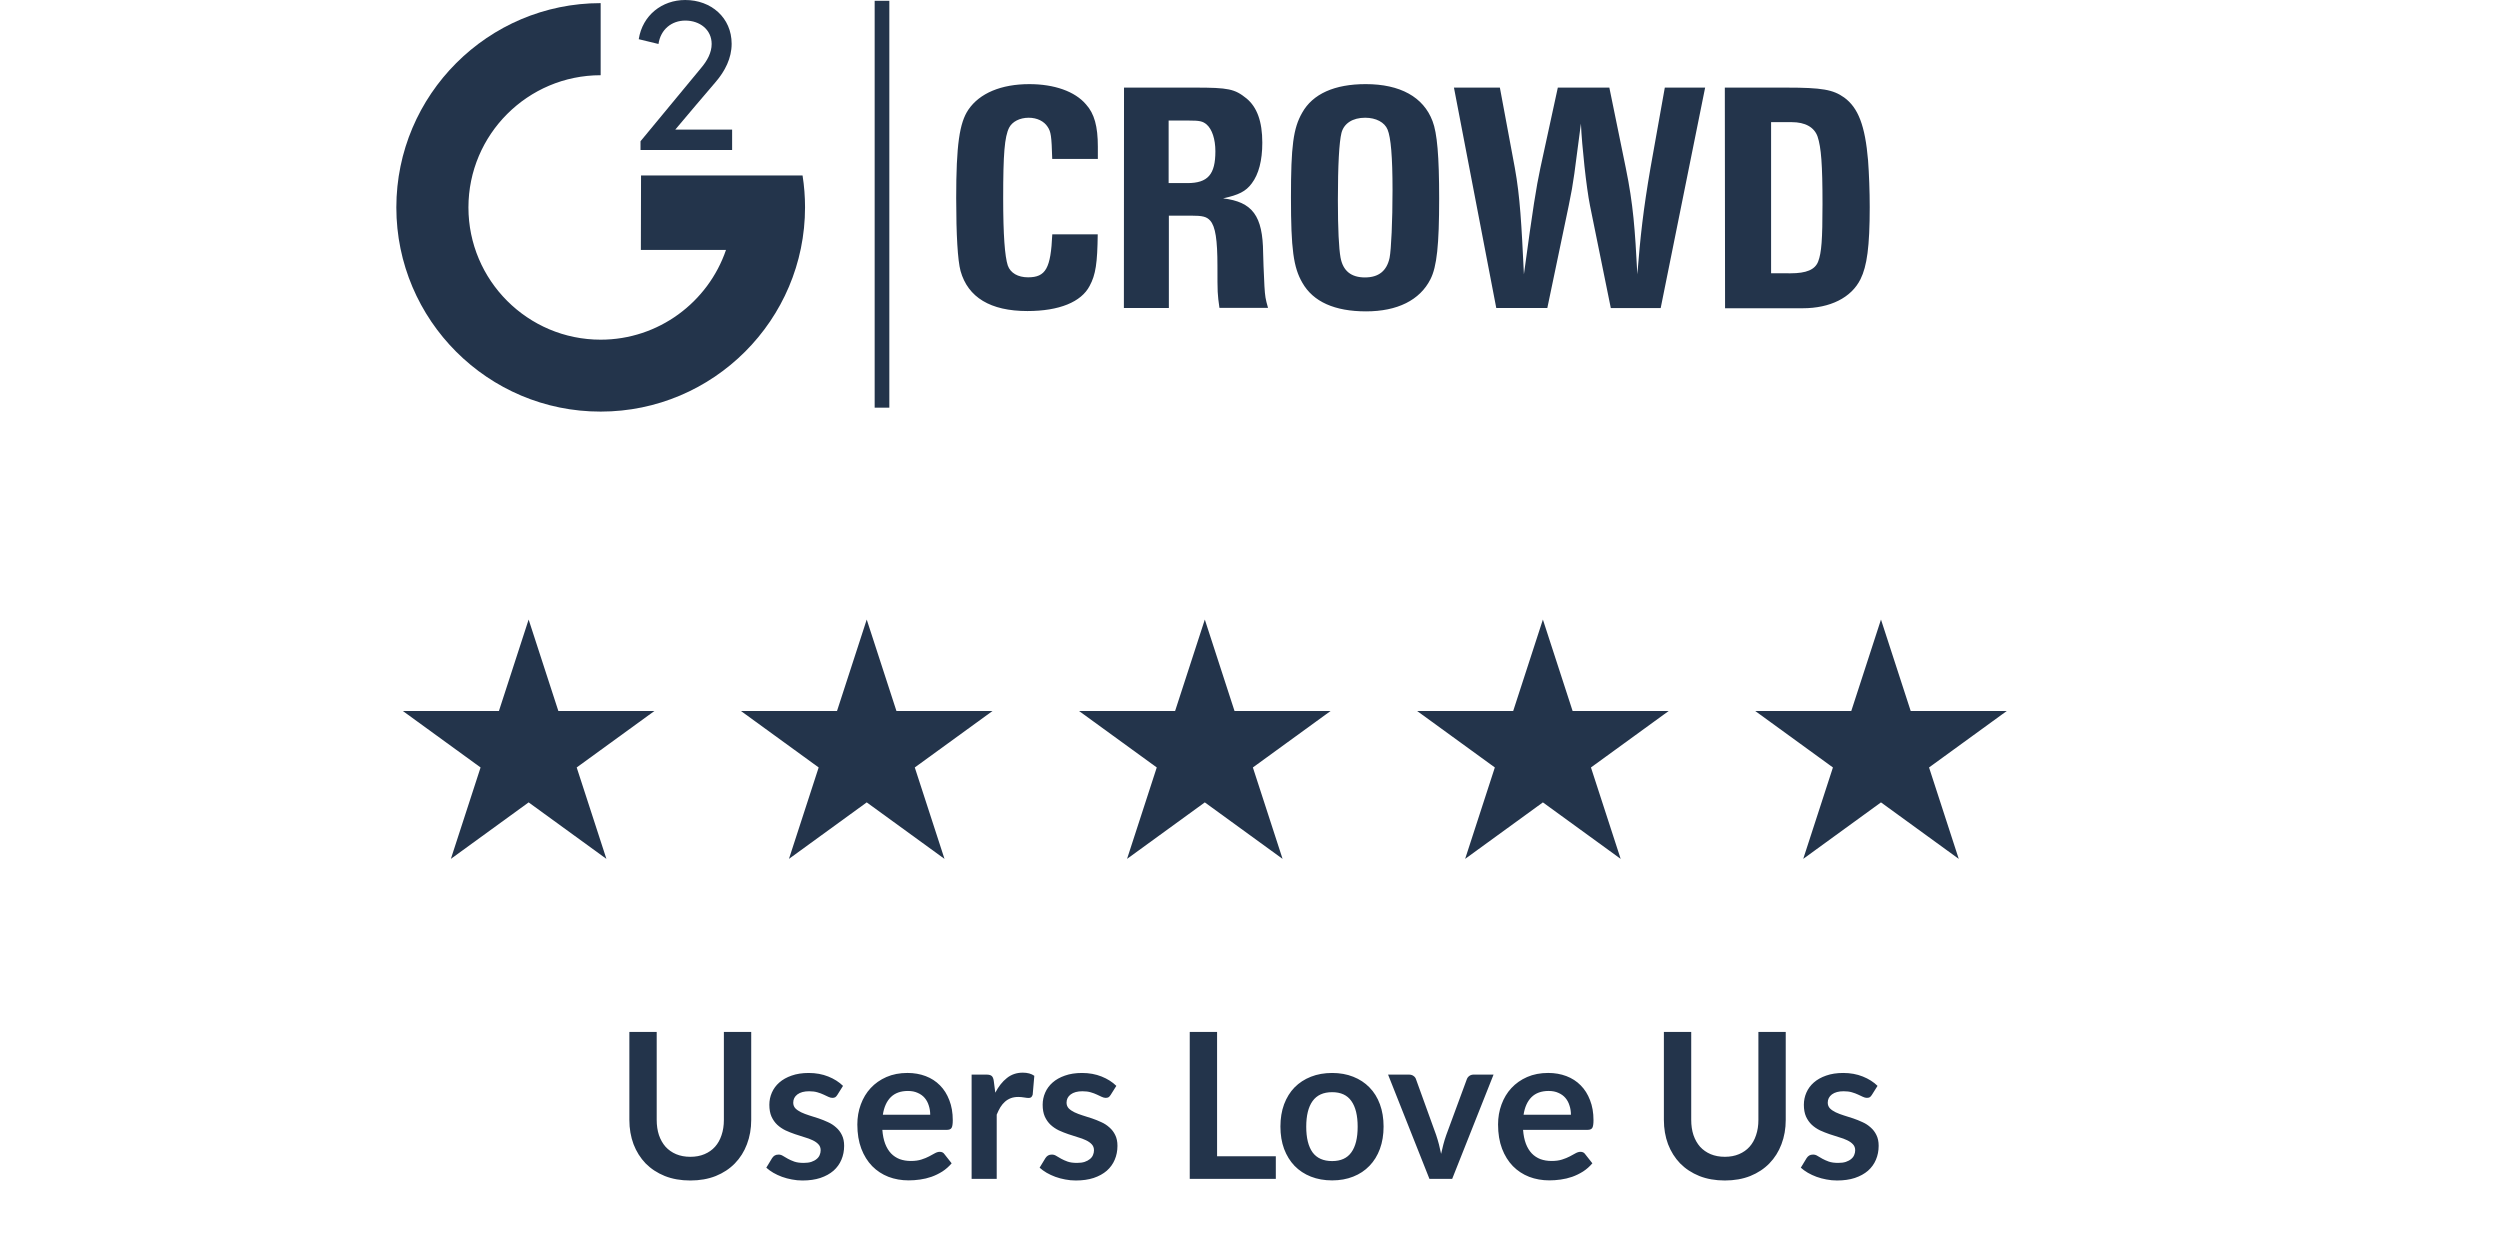 <svg fill="none" height="123" viewBox="0 0 246 123" width="246" xmlns="http://www.w3.org/2000/svg"><g fill="#23344b"><path d="m52.018 60.964 2.923 8.995h9.458l-7.652 5.559 2.923 8.995-7.652-5.559-7.652 5.559 2.923-8.995-7.652-5.559h9.458z"/><path d="m85.286 60.964 2.923 8.995h9.458l-7.652 5.559 2.923 8.995-7.652-5.559-7.652 5.559 2.923-8.995-7.652-5.559h9.458z"/><path d="m118.554 60.964 2.922 8.995h9.458l-7.651 5.559 2.922 8.995-7.651-5.559-7.652 5.559 2.923-8.995-7.652-5.559h9.458z"/><path d="m151.821 60.964 2.923 8.995h9.458l-7.652 5.559 2.923 8.995-7.652-5.559-7.651 5.559 2.922-8.995-7.651-5.559h9.458z"/><path d="m185.089 60.964 2.923 8.995h9.458l-7.652 5.559 2.923 8.995-7.652-5.559-7.651 5.559 2.922-8.995-7.651-5.559h9.458z"/><path d="m68.96 6.723c.65-.76 1.067-1.555 1.067-2.396 0-1.41-1.166-2.303-2.593-2.303-1.328 0-2.43.858-2.639 2.303l-1.943-.47c.371-2.367 2.303-3.857 4.571-3.857 2.546 0 4.571 1.734 4.571 4.31 0 1.41-.65 2.691-1.589 3.776-1.879 2.187-1.926 2.268-3.956 4.664h5.592v2.007h-9.014v-.859z"/><path d="m63.061 24.595.017-7.326h15.894c.162 1.021.244 2.077.244 3.127 0 11.085-9.026 20.105-20.105 20.105-11.085.017-20.111-9.003-20.111-20.088 0-11.085 9.026-20.105 20.105-20.105v7.094c-7.175 0-13.011 5.835-13.011 13.011s5.835 13.011 13.011 13.011c5.702 0 10.58-3.695 12.332-8.829zm31.028-5.058c0-5.296.325-7.454 1.201-8.747 1.102-1.618 3.225-2.512 5.998-2.512 2.448 0 4.49.713 5.575 1.995.823.905 1.165 2.169 1.165 4.165v1.201h-4.489c-.064-2.268-.128-2.674-.453-3.161-.354-.551-1.038-.893-1.862-.893-.893 0-1.618.389-1.925.975-.452.905-.586 2.575-.586 6.949 0 3.614.162 5.719.452 6.613.261.743 1.004 1.166 1.996 1.166 1.751 0 2.233-.893 2.384-4.229h4.472c-.035 2.819-.197 3.968-.795 5.07-.824 1.589-2.999 2.477-6.125 2.477-3.643 0-5.847-1.346-6.578-3.939-.284-1.05-.429-3.596-.429-7.129zm16.514-10.917h6.949c3.335 0 3.939.128 5.105 1.067 1.038.858 1.554 2.268 1.554 4.356 0 1.752-.354 3.098-1.038 4.003-.586.795-1.294 1.137-2.819 1.473 2.9.354 3.904 1.717 3.938 5.366 0 .586.064 1.781.128 3.272.064 1.038.099 1.23.354 2.14h-4.78c-.197-1.41-.197-1.444-.197-4.101 0-2.61-.197-3.904-.714-4.49-.353-.389-.742-.487-1.896-.487h-2.17v9.09h-4.426zm6.236 9.397c2.024 0 2.755-.858 2.755-3.127 0-1.201-.325-2.169-.859-2.639-.388-.325-.678-.389-1.78-.389h-1.961v6.154zm10.191 1.41c0-5.058.227-6.804 1.102-8.33 1.039-1.862 3.191-2.819 6.254-2.819 3.387 0 5.684 1.265 6.577 3.643.453 1.166.65 3.451.65 7.616 0 4.553-.226 6.705-.858 7.941-1.039 2.059-3.255 3.161-6.335 3.161s-5.203-.94-6.27-2.819c-.876-1.508-1.12-3.306-1.12-8.393zm7.292 7.872c1.345 0 2.14-.65 2.413-1.926.162-.824.29-3.643.29-6.676 0-3.254-.163-5.168-.487-5.946-.29-.714-1.137-1.166-2.205-1.166-1.229 0-2.088.551-2.332 1.491-.226.905-.353 3.161-.353 6.613 0 2.865.098 4.745.261 5.656.243 1.305 1.032 1.955 2.413 1.955zm8.747-18.678h4.519l1.473 7.906c.516 2.865.65 5.476.893 10.464.905-6.642 1.201-8.492 1.619-10.464l1.717-7.906h5.07l1.618 7.906c.742 3.614.905 6.062 1.137 10.464.29-3.678.586-6.369 1.293-10.464l1.41-7.906h3.968l-4.374 21.694h-4.907l-2.048-10.082c-.354-1.752-.795-5.847-.893-8.069-.65 4.878-.679 5.574-1.201 8.069l-2.106 10.076h-5.023zm26.654 0h6.062c3.515 0 4.588.197 5.684.975 1.375 1.003 2.059 2.755 2.349 6.189.099 1.346.163 3.063.163 4.588 0 3.904-.273 5.818-.905 7.094-.905 1.833-2.999 2.865-5.685 2.865h-7.645zm6.468 18.272c1.554 0 2.413-.354 2.72-1.166.325-.859.424-2.106.424-5.656 0-3.875-.128-5.574-.488-6.642-.325-.905-1.2-1.41-2.546-1.41h-2.025v14.873zm-88.68-26.816h-1.444v40.036h1.444z"/><path d="m67.93 113.83c.52 0 .983-.087 1.39-.26.413-.173.76-.417 1.04-.73s.493-.693.64-1.14c.153-.447.23-.947.23-1.5v-8.66h2.69v8.66c0 .86-.14 1.657-.42 2.39-.273.727-.67 1.357-1.19 1.89-.513.527-1.14.94-1.88 1.24-.74.293-1.573.44-2.5.44-.933 0-1.77-.147-2.51-.44-.74-.3-1.37-.713-1.89-1.24-.513-.533-.91-1.163-1.19-1.89-.273-.733-.41-1.53-.41-2.39v-8.66h2.69v8.65c0 .553.073 1.053.22 1.5.153.447.37.83.65 1.15.287.313.633.557 1.04.73.413.173.88.26 1.4.26zm14.464-6.09c-.067.107-.137.183-.21.23-.073.04-.167.06-.28.06-.12 0-.25-.033-.39-.1-.133-.067-.29-.14-.47-.22-.18-.087-.387-.163-.62-.23-.227-.067-.497-.1-.81-.1-.487 0-.87.103-1.15.31-.273.207-.41.477-.41.81 0 .22.07.407.21.56.147.147.337.277.57.39.24.113.51.217.81.31.3.087.603.183.91.29.313.107.62.23.92.37.3.133.567.307.8.52.24.207.43.457.57.75.147.293.22.647.22 1.06 0 .493-.09.95-.27 1.37-.173.413-.433.773-.78 1.08-.347.3-.777.537-1.29.71-.507.167-1.093.25-1.76.25-.353 0-.7-.033-1.04-.1-.333-.06-.657-.147-.97-.26-.307-.113-.593-.247-.86-.4-.26-.153-.49-.32-.69-.5l.57-.94c.073-.113.16-.2.26-.26s.227-.09.38-.09c.153 0 .297.043.43.13.14.087.3.18.48.28s.39.193.63.28c.247.087.557.13.93.13.293 0 .543-.033.75-.1.213-.073.387-.167.52-.28.14-.113.24-.243.3-.39.067-.153.1-.31.1-.47 0-.24-.073-.437-.22-.59-.14-.153-.33-.287-.57-.4-.233-.113-.503-.213-.81-.3-.3-.093-.61-.193-.93-.3-.313-.107-.623-.23-.93-.37-.3-.147-.57-.33-.81-.55-.233-.22-.423-.49-.57-.81-.14-.32-.21-.707-.21-1.16 0-.42.083-.82.25-1.2.167-.38.41-.71.73-.99.327-.287.73-.513 1.21-.68.487-.173 1.047-.26 1.68-.26.707 0 1.35.117 1.93.35s1.063.54 1.45.92zm9.139 1.95c0-.32-.047-.62-.14-.9-.087-.287-.22-.537-.4-.75s-.41-.38-.69-.5c-.273-.127-.593-.19-.96-.19-.713 0-1.277.203-1.69.61-.407.407-.667.983-.78 1.73zm-4.71 1.49c.04.527.133.983.28 1.37.147.38.34.697.58.95.24.247.523.433.85.56.333.12.7.18 1.1.18s.743-.047 1.03-.14c.293-.093.547-.197.76-.31.22-.113.41-.217.57-.31.167-.093.327-.14.48-.14.207 0 .36.077.46.23l.71.9c-.273.32-.58.59-.92.81-.34.213-.697.387-1.07.52-.367.127-.743.217-1.13.27-.38.053-.75.08-1.11.08-.713 0-1.377-.117-1.99-.35-.613-.24-1.147-.59-1.6-1.05-.453-.467-.81-1.04-1.07-1.72-.26-.687-.39-1.48-.39-2.38 0-.7.113-1.357.34-1.97.227-.62.55-1.157.97-1.61.427-.46.943-.823 1.55-1.09.613-.267 1.303-.4 2.07-.4.647 0 1.243.103 1.79.31.547.207 1.017.51 1.41.91.393.393.7.88.92 1.46.227.573.34 1.23.34 1.97 0 .373-.04.627-.12.76-.08.127-.233.19-.46.19zm11.114-3.66c.32-.613.7-1.093 1.14-1.44.44-.353.96-.53 1.56-.53.473 0 .853.103 1.14.31l-.16 1.85c-.034.12-.084.207-.15.26-.06.047-.144.07-.25.07-.1 0-.25-.017-.45-.05-.194-.033-.384-.05-.57-.05-.274 0-.517.04-.73.12-.213.08-.407.197-.58.35-.167.147-.317.327-.45.54-.127.213-.247.457-.36.73v6.32h-2.47v-10.26h1.45c.253 0 .43.047.53.14.1.087.167.247.2.48zm11.352.22c-.067.107-.137.183-.21.23-.074.04-.167.06-.28.06-.12 0-.25-.033-.39-.1-.134-.067-.29-.14-.47-.22-.18-.087-.387-.163-.62-.23-.227-.067-.497-.1-.81-.1-.487 0-.87.103-1.15.31-.274.207-.41.477-.41.81 0 .22.07.407.21.56.146.147.336.277.57.39.24.113.51.217.81.31.3.087.603.183.91.29.313.107.62.23.92.37.3.133.566.307.8.52.24.207.43.457.57.75.146.293.22.647.22 1.06 0 .493-.09.95-.27 1.37-.174.413-.434.773-.78 1.08-.347.3-.777.537-1.29.71-.507.167-1.094.25-1.76.25-.354 0-.7-.033-1.04-.1-.334-.06-.657-.147-.97-.26-.307-.113-.594-.247-.86-.4-.26-.153-.49-.32-.69-.5l.57-.94c.073-.113.16-.2.26-.26s.226-.09.38-.09c.153 0 .296.043.43.13.14.087.3.18.48.28s.39.193.63.28c.246.087.556.13.93.13.293 0 .543-.033.75-.1.213-.073.386-.167.52-.28.14-.113.24-.243.3-.39.066-.153.1-.31.1-.47 0-.24-.074-.437-.22-.59-.14-.153-.33-.287-.57-.4-.234-.113-.504-.213-.81-.3-.3-.093-.61-.193-.93-.3-.314-.107-.624-.23-.93-.37-.3-.147-.57-.33-.81-.55-.234-.22-.424-.49-.57-.81-.14-.32-.21-.707-.21-1.16 0-.42.083-.82.25-1.2.166-.38.41-.71.73-.99.326-.287.73-.513 1.21-.68.486-.173 1.046-.26 1.68-.26.706 0 1.35.117 1.93.35s1.063.54 1.45.92zm16.252 6.04v2.22h-8.47v-14.46h2.69v12.24zm5.543-8.2c.76 0 1.45.123 2.07.37.627.247 1.16.597 1.6 1.05.447.453.79 1.007 1.03 1.66s.36 1.383.36 2.19c0 .813-.12 1.547-.36 2.2s-.583 1.21-1.03 1.67c-.44.46-.973.813-1.6 1.06-.62.247-1.31.37-2.07.37-.766 0-1.463-.123-2.09-.37-.626-.247-1.163-.6-1.61-1.06-.44-.46-.783-1.017-1.03-1.67-.24-.653-.36-1.387-.36-2.2 0-.807.12-1.537.36-2.19.247-.653.59-1.207 1.03-1.66.447-.453.984-.803 1.61-1.05.627-.247 1.324-.37 2.09-.37zm0 8.67c.854 0 1.484-.287 1.89-.86.414-.573.62-1.413.62-2.52s-.206-1.95-.62-2.53c-.406-.58-1.036-.87-1.89-.87-.866 0-1.51.293-1.93.88-.413.58-.62 1.42-.62 2.52s.207 1.94.62 2.52c.42.573 1.064.86 1.93.86zm15.882-8.51-4.07 10.26h-2.24l-4.07-10.26h2.04c.187 0 .34.043.46.13.127.087.21.197.25.33l1.98 5.48c.107.32.2.633.28.94s.15.613.21.92c.067-.307.14-.613.22-.92s.177-.62.29-.94l2.02-5.48c.047-.133.13-.243.25-.33s.263-.13.43-.13zm7.614 3.95c0-.32-.047-.62-.14-.9-.087-.287-.22-.537-.4-.75s-.41-.38-.69-.5c-.273-.127-.593-.19-.96-.19-.713 0-1.277.203-1.69.61-.407.407-.667.983-.78 1.73zm-4.71 1.49c.04.527.133.983.28 1.37.147.38.34.697.58.95.24.247.523.433.85.56.333.12.7.18 1.1.18s.743-.047 1.03-.14c.293-.093.547-.197.76-.31.22-.113.41-.217.57-.31.167-.093.327-.14.48-.14.207 0 .36.077.46.23l.71.9c-.273.32-.58.59-.92.81-.34.213-.697.387-1.07.52-.367.127-.743.217-1.13.27-.38.053-.75.08-1.11.08-.713 0-1.377-.117-1.99-.35-.613-.24-1.147-.59-1.6-1.05-.453-.467-.81-1.04-1.07-1.72-.26-.687-.39-1.48-.39-2.38 0-.7.113-1.357.34-1.97.227-.62.55-1.157.97-1.61.427-.46.943-.823 1.55-1.09.613-.267 1.303-.4 2.07-.4.647 0 1.243.103 1.79.31s1.017.51 1.41.91c.393.393.7.88.92 1.46.227.573.34 1.23.34 1.97 0 .373-.04.627-.12.76-.08.127-.233.19-.46.19zm19.857 2.65c.52 0 .983-.087 1.39-.26.413-.173.76-.417 1.04-.73s.493-.693.64-1.14c.153-.447.23-.947.23-1.5v-8.66h2.69v8.66c0 .86-.14 1.657-.42 2.39-.273.727-.67 1.357-1.19 1.89-.513.527-1.14.94-1.88 1.24-.74.293-1.573.44-2.5.44-.933 0-1.77-.147-2.51-.44-.74-.3-1.37-.713-1.89-1.24-.513-.533-.91-1.163-1.19-1.89-.273-.733-.41-1.53-.41-2.39v-8.66h2.69v8.65c0 .553.073 1.053.22 1.5.153.447.37.83.65 1.15.287.313.633.557 1.04.73.413.173.88.26 1.4.26zm14.464-6.09c-.067.107-.137.183-.21.23-.073.04-.167.06-.28.06-.12 0-.25-.033-.39-.1-.133-.067-.29-.14-.47-.22-.18-.087-.387-.163-.62-.23-.227-.067-.497-.1-.81-.1-.487 0-.87.103-1.15.31-.273.207-.41.477-.41.81 0 .22.07.407.21.56.147.147.337.277.57.39.24.113.51.217.81.31.3.087.603.183.91.29.313.107.62.23.92.37.3.133.567.307.8.52.24.207.43.457.57.75.147.293.22.647.22 1.06 0 .493-.09.95-.27 1.37-.173.413-.433.773-.78 1.08-.347.3-.777.537-1.29.71-.507.167-1.093.25-1.76.25-.353 0-.7-.033-1.04-.1-.333-.06-.657-.147-.97-.26-.307-.113-.593-.247-.86-.4-.26-.153-.49-.32-.69-.5l.57-.94c.073-.113.16-.2.26-.26s.227-.09.38-.09.297.043.43.13c.14.087.3.18.48.28s.39.193.63.28c.247.087.557.13.93.13.293 0 .543-.033.75-.1.213-.073.387-.167.52-.28.14-.113.24-.243.3-.39.067-.153.1-.31.1-.47 0-.24-.073-.437-.22-.59-.14-.153-.33-.287-.57-.4-.233-.113-.503-.213-.81-.3-.3-.093-.61-.193-.93-.3-.313-.107-.623-.23-.93-.37-.3-.147-.57-.33-.81-.55-.233-.22-.423-.49-.57-.81-.14-.32-.21-.707-.21-1.16 0-.42.083-.82.25-1.2s.41-.71.73-.99c.327-.287.73-.513 1.21-.68.487-.173 1.047-.26 1.68-.26.707 0 1.35.117 1.93.35s1.063.54 1.45.92z"/></g></svg>